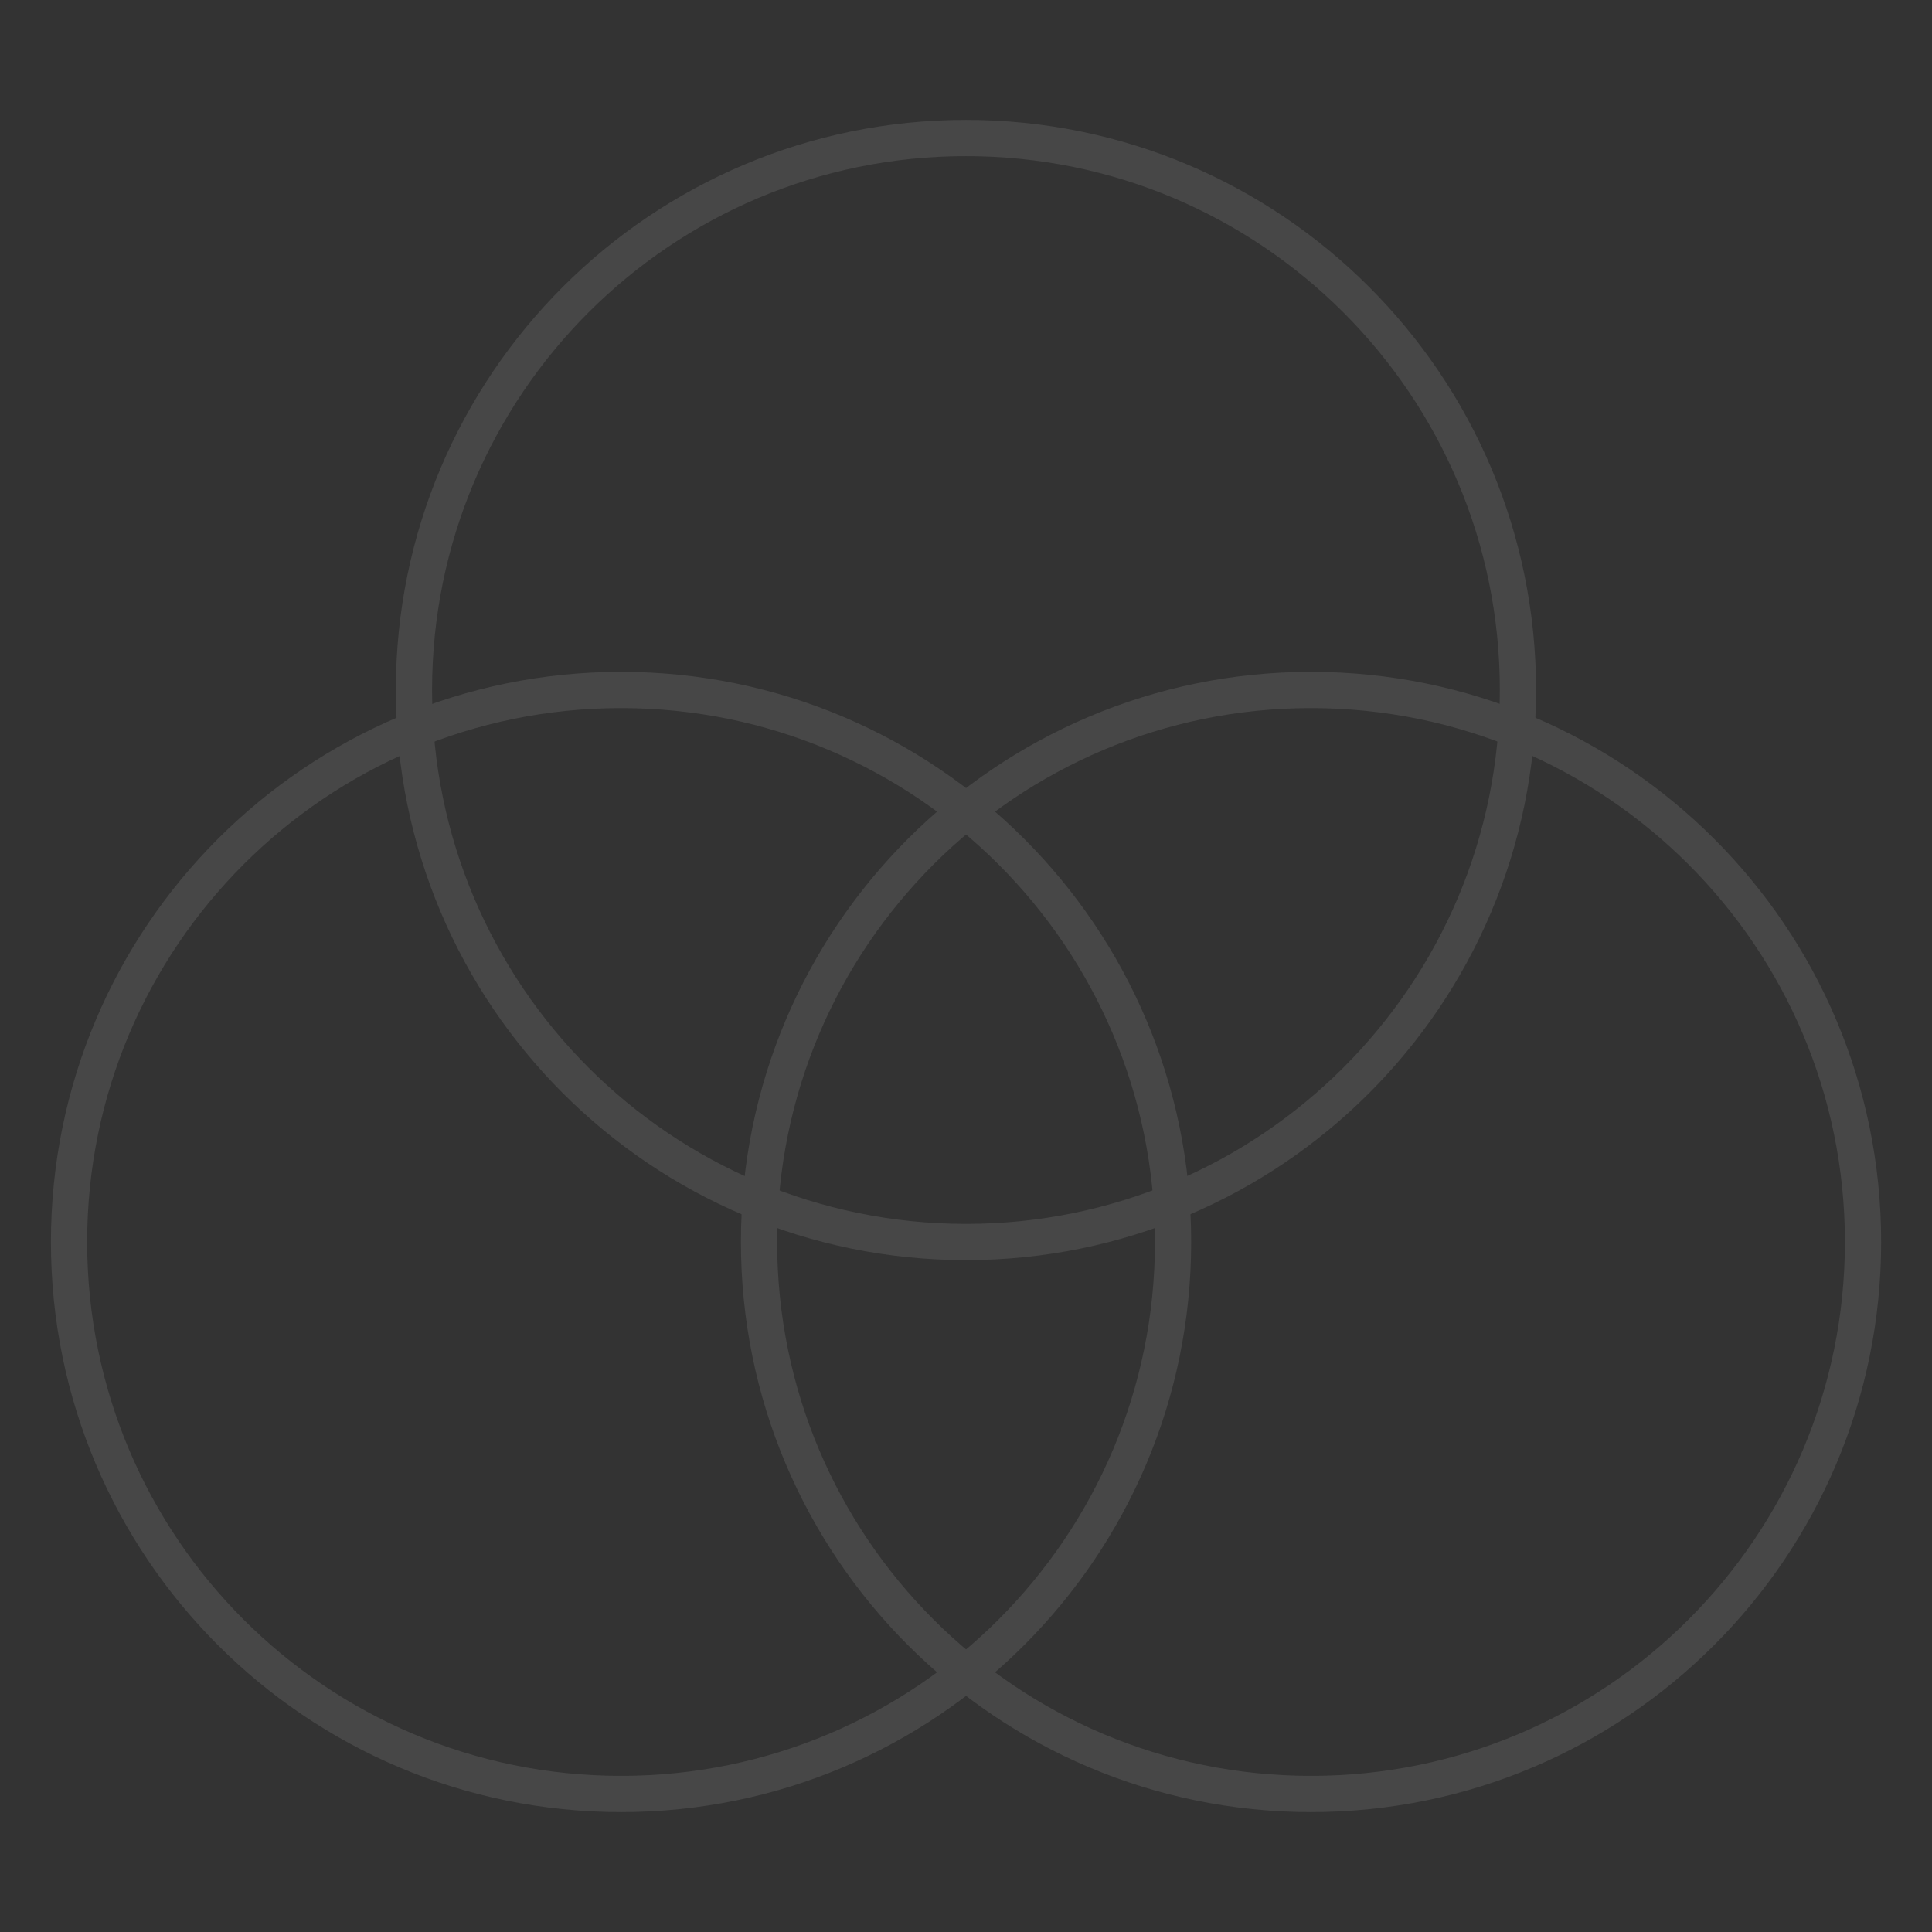 <svg width="80" height="80" viewBox="0 0 80 80" fill="none" xmlns="http://www.w3.org/2000/svg">
<rect x="0" y="0" width="80" height="80" fill="#333333" stroke="none"/>
<g opacity="0.1">
<path d="M25.716 74.285C38.34 74.285 48.574 64.051 48.574 51.428C48.574 38.804 38.34 28.57 25.716 28.57C13.093 28.57 2.859 38.804 2.859 51.428C2.859 64.051 13.093 74.285 25.716 74.285Z" stroke="white" stroke-width="1.5" stroke-linecap="round" stroke-linejoin="round"/>
<path d="M54.287 74.285C66.91 74.285 77.144 64.051 77.144 51.428C77.144 38.804 66.91 28.57 54.287 28.57C41.663 28.57 31.43 38.804 31.43 51.428C31.43 64.051 41.663 74.285 54.287 74.285Z" stroke="white" stroke-width="1.5" stroke-linecap="round" stroke-linejoin="round"/>
<path d="M39.998 51.429C52.621 51.429 62.855 41.196 62.855 28.572C62.855 15.948 52.621 5.715 39.998 5.715C27.374 5.715 17.141 15.948 17.141 28.572C17.141 41.196 27.374 51.429 39.998 51.429Z" stroke="white" stroke-width="1.5" stroke-linecap="round" stroke-linejoin="round"/>
</g>
</svg>
